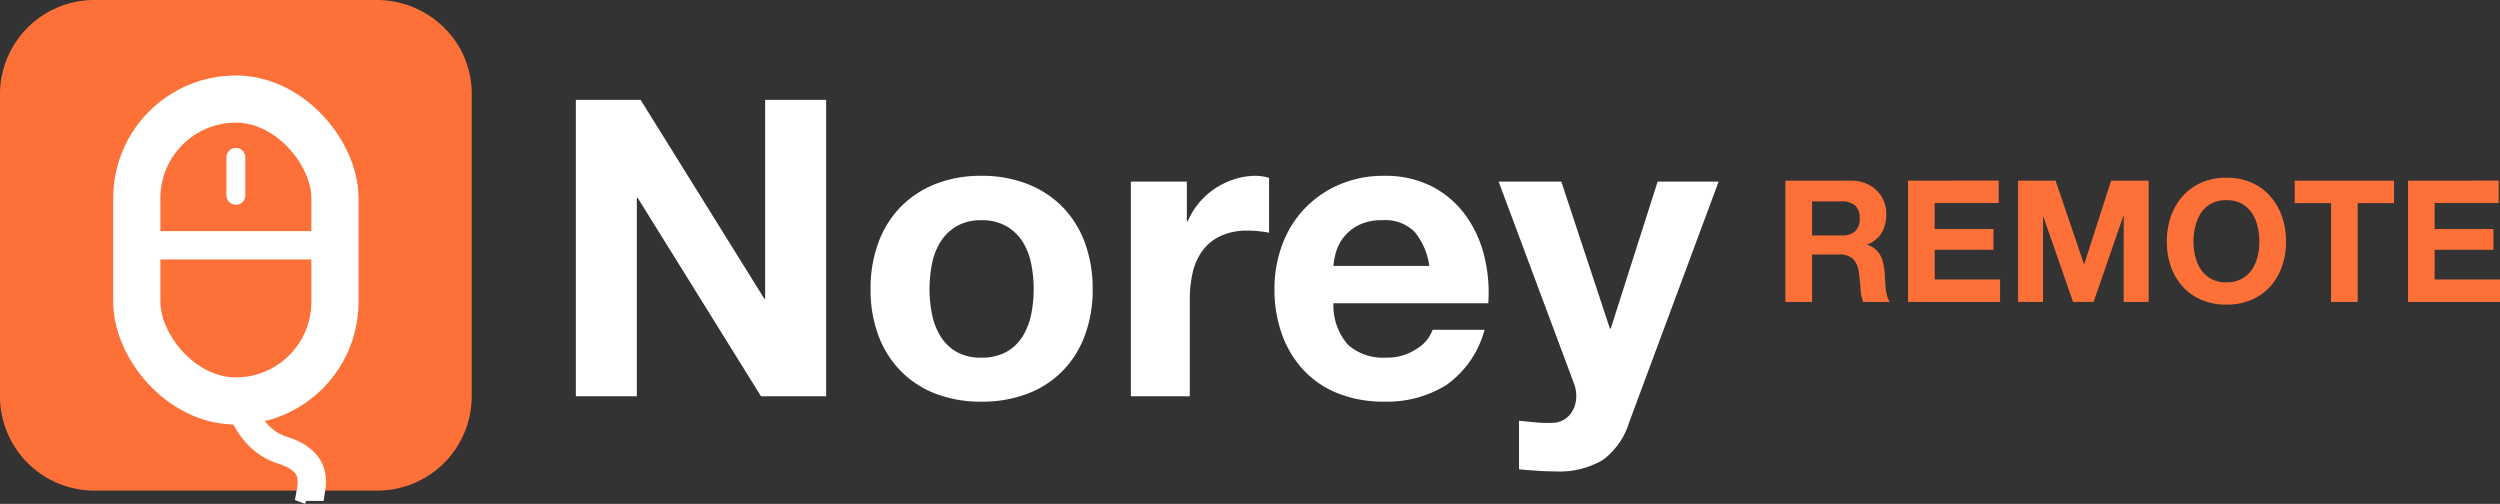 <svg xmlns="http://www.w3.org/2000/svg" width="264.986" height="53.405" viewBox="0 0 264.986 53.405">
  <rect x="0" y="0" width="264.986" height="53.405" fill="#333333" stroke="none"/>
  <g id="Group_268" data-name="Group 268" transform="translate(2330 3820)">
    <g id="Group_34" data-name="Group 34" transform="translate(-1)">
      <g id="Logo" transform="translate(-2164 -1365)">
        <path id="Path_298" data-name="Path 298" d="M3.036-31.416V0H9.5V-21.032h.088L22.66,0h6.908V-31.416H23.1V-10.34h-.088L9.9-31.416ZM40.524-11.352a13.652,13.652,0,0,1,.264-2.684,6.848,6.848,0,0,1,.9-2.332,5.066,5.066,0,0,1,1.694-1.65,5.028,5.028,0,0,1,2.64-.638,5.147,5.147,0,0,1,2.662.638,5,5,0,0,1,1.716,1.65,6.848,6.848,0,0,1,.9,2.332,13.652,13.652,0,0,1,.264,2.684A13.323,13.323,0,0,1,51.3-8.69a7.092,7.092,0,0,1-.9,2.332,4.749,4.749,0,0,1-1.716,1.65,5.3,5.3,0,0,1-2.662.616,5.171,5.171,0,0,1-2.64-.616,4.8,4.8,0,0,1-1.694-1.65,7.092,7.092,0,0,1-.9-2.332A13.323,13.323,0,0,1,40.524-11.352Zm-6.248,0a13.784,13.784,0,0,0,.836,4.928,10.69,10.69,0,0,0,2.376,3.762,10.394,10.394,0,0,0,3.7,2.4,13.3,13.3,0,0,0,4.84.836,13.474,13.474,0,0,0,4.862-.836,10.355,10.355,0,0,0,3.718-2.4A10.69,10.69,0,0,0,56.98-6.424a13.784,13.784,0,0,0,.836-4.928,13.965,13.965,0,0,0-.836-4.95A10.653,10.653,0,0,0,54.6-20.086a10.6,10.6,0,0,0-3.718-2.42,13.165,13.165,0,0,0-4.862-.858,12.992,12.992,0,0,0-4.84.858,10.647,10.647,0,0,0-3.7,2.42A10.653,10.653,0,0,0,35.112-16.3,13.965,13.965,0,0,0,34.276-11.352Zm27.588-11.4V0h6.248V-10.252a12.574,12.574,0,0,1,.308-2.86,6.263,6.263,0,0,1,1.034-2.31,5.03,5.03,0,0,1,1.914-1.562,6.656,6.656,0,0,1,2.9-.572,11.158,11.158,0,0,1,1.188.066q.616.066,1.056.154v-5.808a4.873,4.873,0,0,0-1.364-.22,7.461,7.461,0,0,0-2.288.352,8.384,8.384,0,0,0-2.068.99,7.783,7.783,0,0,0-1.716,1.54,7.684,7.684,0,0,0-1.188,1.958H67.8v-4.224ZM93.5-13.816H83.336a7.172,7.172,0,0,1,.286-1.5,4.593,4.593,0,0,1,.836-1.584,4.733,4.733,0,0,1,1.584-1.254,5.435,5.435,0,0,1,2.486-.506,4.388,4.388,0,0,1,3.41,1.232A7.221,7.221,0,0,1,93.5-13.816ZM83.336-9.856H99.748a16.06,16.06,0,0,0-.44-5.06,12.385,12.385,0,0,0-2-4.312,10.1,10.1,0,0,0-3.542-3.014,10.817,10.817,0,0,0-5.06-1.122,11.782,11.782,0,0,0-4.73.924A11.183,11.183,0,0,0,80.3-19.91,11.152,11.152,0,0,0,77.924-16.1a13.267,13.267,0,0,0-.836,4.752,13.851,13.851,0,0,0,.814,4.84,10.991,10.991,0,0,0,2.31,3.784A10.063,10.063,0,0,0,83.864-.286,12.992,12.992,0,0,0,88.7.572a11.916,11.916,0,0,0,6.6-1.76A10.441,10.441,0,0,0,99.352-7.04h-5.5a3.924,3.924,0,0,1-1.672,2,5.57,5.57,0,0,1-3.256.946,5.585,5.585,0,0,1-4.048-1.364A6.316,6.316,0,0,1,83.336-9.856ZM114.664,2.816l9.5-25.564H117.7L112.728-7.172h-.088l-5.148-15.576h-6.644l7.964,21.34A3.756,3.756,0,0,1,109.076,0a3.119,3.119,0,0,1-.594,1.848,2.428,2.428,0,0,1-1.826.968,12.964,12.964,0,0,1-1.848-.044q-.924-.088-1.8-.176V7.744q.968.088,1.914.154t1.914.066a9.061,9.061,0,0,0,5.016-1.188A7.694,7.694,0,0,0,114.664,2.816Z" transform="translate(-107 -2413)" fill="#fff"/>
        <path id="Path_299" data-name="Path 299" d="M4.068-7.038v-3.618h3.1a2.169,2.169,0,0,1,1.458.423,1.713,1.713,0,0,1,.486,1.359,1.793,1.793,0,0,1-.486,1.4,2.138,2.138,0,0,1-1.458.432ZM1.242-12.852V0H4.068V-5.022H6.894a2.1,2.1,0,0,1,1.53.468,2.553,2.553,0,0,1,.612,1.476q.108.774.162,1.62A4.983,4.983,0,0,0,9.486,0h2.826a1.891,1.891,0,0,1-.3-.657,5.675,5.675,0,0,1-.144-.819q-.045-.432-.063-.846t-.036-.72a7.724,7.724,0,0,0-.135-.972,3.268,3.268,0,0,0-.315-.891,2.445,2.445,0,0,0-.558-.7A2.18,2.18,0,0,0,9.9-6.048v-.036a3,3,0,0,0,1.557-1.26,3.864,3.864,0,0,0,.477-1.962,3.606,3.606,0,0,0-.261-1.377,3.321,3.321,0,0,0-.756-1.125,3.584,3.584,0,0,0-1.188-.765,4.137,4.137,0,0,0-1.557-.279Zm13,0V0h9.756V-2.376h-6.93v-3.15h6.228v-2.2H17.064v-2.754H23.85v-2.376Zm11.664,0V0h2.646V-9.018h.036L31.734,0h2.178l3.15-9.108H37.1V0h2.646V-12.852H35.766L32.922-4.014h-.036L29.88-12.852ZM44.5-6.372a7.033,7.033,0,0,1,.189-1.638,4.338,4.338,0,0,1,.6-1.413,3.059,3.059,0,0,1,1.08-.99,3.3,3.3,0,0,1,1.62-.369,3.3,3.3,0,0,1,1.62.369,3.059,3.059,0,0,1,1.08.99,4.338,4.338,0,0,1,.6,1.413,7.033,7.033,0,0,1,.189,1.638A6.542,6.542,0,0,1,51.291-4.8a4.257,4.257,0,0,1-.6,1.377,3.091,3.091,0,0,1-1.08.981,3.3,3.3,0,0,1-1.62.369,3.3,3.3,0,0,1-1.62-.369,3.091,3.091,0,0,1-1.08-.981,4.256,4.256,0,0,1-.6-1.377A6.542,6.542,0,0,1,44.5-6.372Zm-2.826,0A7.762,7.762,0,0,0,42.1-3.753a6.255,6.255,0,0,0,1.242,2.115A5.689,5.689,0,0,0,45.333-.225a6.59,6.59,0,0,0,2.655.513,6.573,6.573,0,0,0,2.664-.513,5.709,5.709,0,0,0,1.98-1.413,6.255,6.255,0,0,0,1.242-2.115,7.762,7.762,0,0,0,.432-2.619,8.03,8.03,0,0,0-.432-2.673A6.421,6.421,0,0,0,52.632-11.2a5.7,5.7,0,0,0-1.98-1.44,6.475,6.475,0,0,0-2.664-.522,6.492,6.492,0,0,0-2.655.522,5.679,5.679,0,0,0-1.989,1.44A6.421,6.421,0,0,0,42.1-9.045,8.03,8.03,0,0,0,41.67-6.372Zm17.406-4.1V0H61.9V-10.476h3.852v-2.376H55.224v2.376Zm8.154-2.376V0h9.756V-2.376h-6.93v-3.15h6.228v-2.2H70.056v-2.754h6.786v-2.376Z" transform="translate(23 -2423)" fill="#fd7139"/>
      </g>
    </g>
    <g id="Group_269" data-name="Group 269" transform="translate(0 6)">
      <g id="Group_25" data-name="Group 25" transform="translate(-2151 -1369.39)">
        <path id="Path_7" data-name="Path 7" d="M10,0H40a10.138,10.138,0,0,1,7.515,3.4A9.77,9.77,0,0,1,50,10V42A10,10,0,0,1,40,52H10A10,10,0,0,1,0,42V10A10,10,0,0,1,10,0Z" transform="translate(-179 -2456.61)" fill="#fd7139"/>
      </g>
      <g id="Group_33" data-name="Group 33" transform="translate(-104.976 59.413)">
        <g id="Rectangle_26" data-name="Rectangle 26" transform="translate(-2213.024 -3877.413)" fill="none" stroke="#fff" stroke-width="5">
          <rect width="26" height="37" rx="13" stroke="none"/>
          <rect x="2.5" y="2.5" width="21" height="32" rx="10.5" fill="none"/>
        </g>
        <line id="Line_6" data-name="Line 6" y2="4.03" transform="translate(-2200.024 -3868.738)" fill="none" stroke="#fff" stroke-linecap="round" stroke-width="2"/>
      </g>
      <path id="Path_8" data-name="Path 8" d="M0,0H19" transform="translate(-2314.5 -3800)" fill="none" stroke="#fff" stroke-width="3"/>
      <path id="Path_193" data-name="Path 193" d="M-2301.971-3780.922s.586,5.28,4.929,6.645c2.832.89,3.2,2.438,3.075,3.718l-.023.156h-1.228l1.075.4h0" transform="translate(-3 -4)" fill="none" stroke="#fff" stroke-width="3"/>
    </g>
  </g>
</svg>
